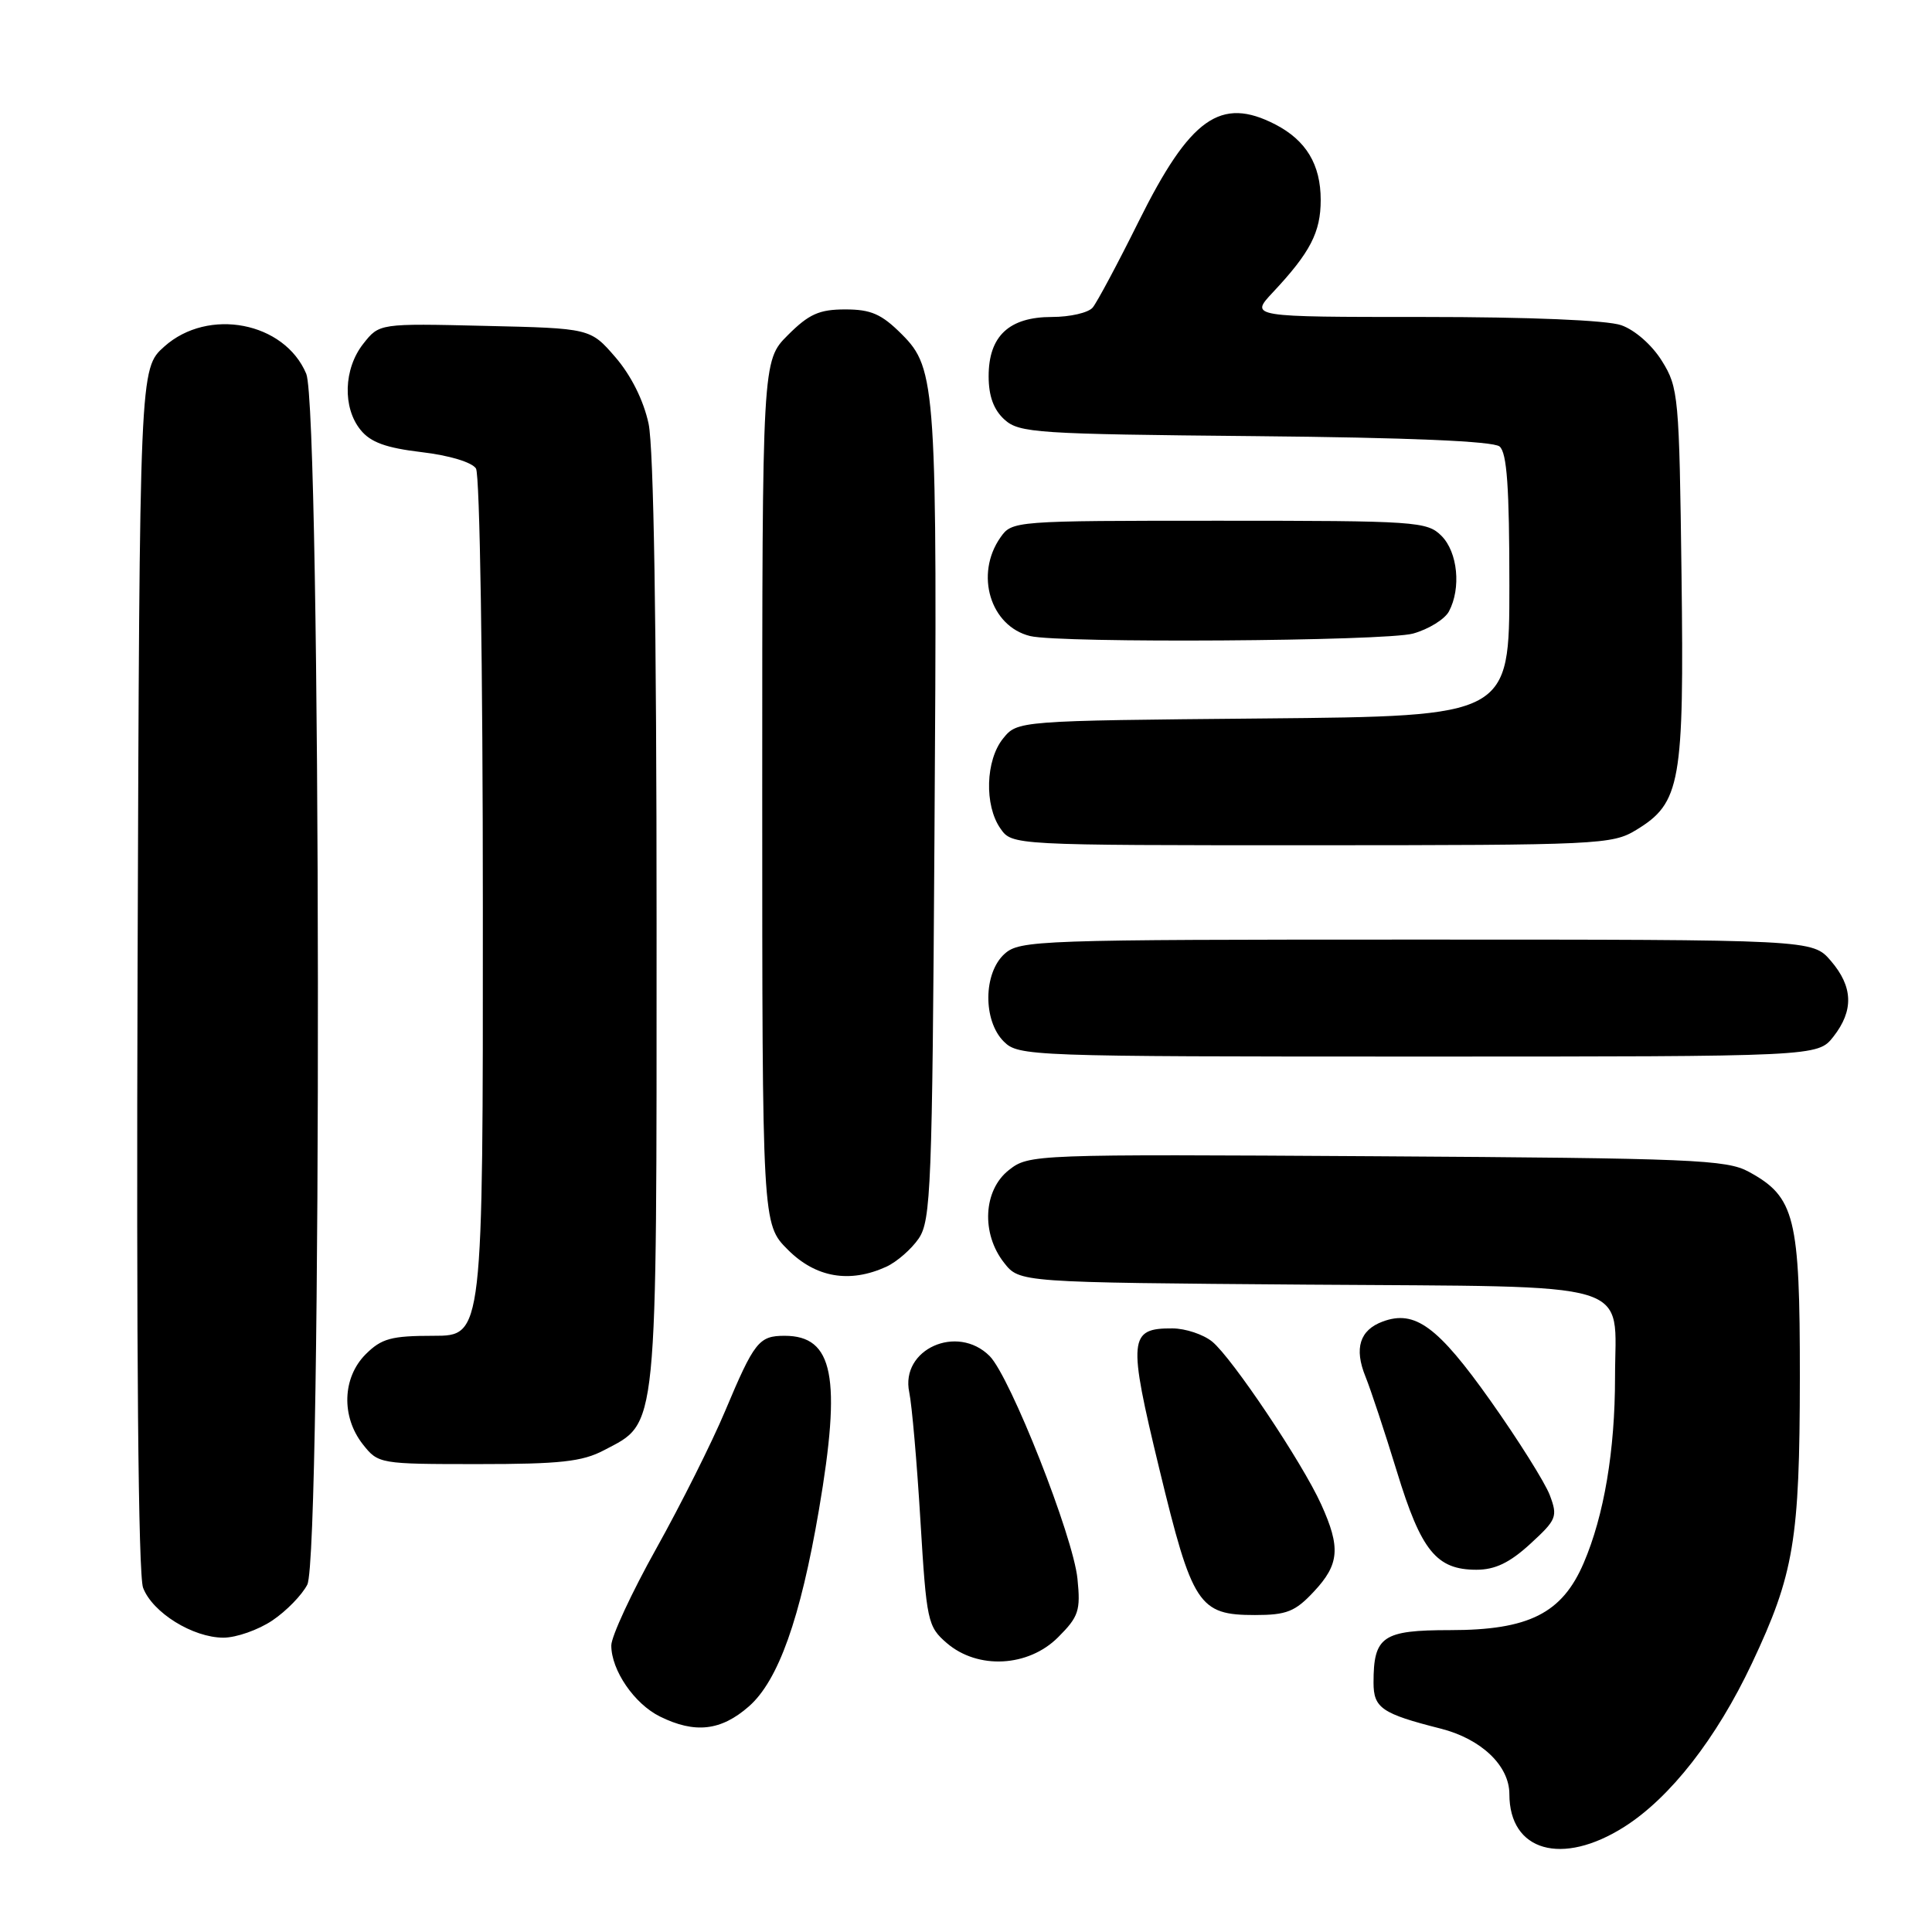 <?xml version="1.0" encoding="UTF-8" standalone="no"?>
<!DOCTYPE svg PUBLIC "-//W3C//DTD SVG 1.1//EN" "http://www.w3.org/Graphics/SVG/1.1/DTD/svg11.dtd" >
<svg xmlns="http://www.w3.org/2000/svg" xmlns:xlink="http://www.w3.org/1999/xlink" version="1.1" viewBox="0 0 256 256">
 <g >
 <path fill="currentColor"
d=" M 215.22 242.07 C 221.31 238.21 227.44 230.36 232.14 220.40 C 237.72 208.57 238.47 204.06 238.49 182.50 C 238.50 161.24 237.85 158.61 231.73 155.27 C 228.80 153.66 224.26 153.47 182.43 153.21 C 136.86 152.93 136.34 152.95 133.68 155.04 C 130.29 157.70 129.99 163.45 133.05 167.33 C 135.09 169.93 135.09 169.93 173.13 170.22 C 217.61 170.55 214.00 169.46 214.00 182.51 C 214.00 192.19 212.55 200.81 209.85 207.10 C 206.99 213.78 202.58 216.00 192.15 216.00 C 183.19 216.00 182.00 216.82 182.00 222.96 C 182.00 226.32 183.09 227.07 190.86 229.04 C 196.27 230.40 200.00 233.96 200.00 237.73 C 200.00 245.32 206.97 247.30 215.22 242.07 Z  M 99.24 226.10 C 103.13 222.68 106.05 214.48 108.51 200.08 C 111.52 182.47 110.44 177.00 103.97 177.00 C 100.56 177.00 99.95 177.77 96.07 187.00 C 94.34 191.12 90.24 199.31 86.96 205.19 C 83.68 211.06 81.00 216.85 81.00 218.03 C 81.00 221.32 84.05 225.77 87.45 227.45 C 92.09 229.74 95.54 229.35 99.24 226.10 Z  M 140.20 216.95 C 142.93 214.22 143.20 213.42 142.77 209.20 C 142.21 203.57 133.86 182.42 131.13 179.68 C 126.83 175.39 119.28 178.79 120.48 184.48 C 120.83 186.14 121.50 193.79 121.96 201.47 C 122.77 214.86 122.92 215.53 125.46 217.72 C 129.57 221.25 136.25 220.90 140.20 216.95 Z  M 36.09 214.72 C 37.95 213.47 40.03 211.33 40.72 209.97 C 42.68 206.09 42.55 54.25 40.58 49.53 C 37.70 42.66 27.59 40.71 21.77 45.92 C 18.50 48.84 18.50 48.84 18.23 128.31 C 18.06 179.14 18.32 208.72 18.96 210.39 C 20.21 213.68 25.55 216.99 29.60 217.00 C 31.31 217.00 34.23 215.97 36.09 214.72 Z  M 174.10 210.89 C 177.48 207.28 177.66 205.06 175.06 199.33 C 172.54 193.77 163.27 179.94 160.62 177.77 C 159.45 176.82 157.09 176.03 155.37 176.02 C 149.56 175.98 149.43 177.34 153.61 194.61 C 157.99 212.71 158.83 214.00 166.29 214.00 C 170.49 214.00 171.62 213.55 174.10 210.89 Z  M 202.76 204.58 C 206.27 201.36 206.43 200.97 205.35 198.10 C 204.71 196.43 201.17 190.79 197.48 185.58 C 190.52 175.76 187.49 173.53 183.22 175.11 C 180.17 176.24 179.41 178.66 180.93 182.40 C 181.62 184.10 183.50 189.78 185.10 195.00 C 188.31 205.50 190.34 208.00 195.63 208.00 C 198.11 208.00 200.04 207.07 202.76 204.58 Z  M 80.02 192.17 C 87.23 188.37 87.00 190.67 87.00 122.30 C 87.00 82.86 86.62 59.34 85.94 56.14 C 85.28 53.06 83.62 49.74 81.55 47.34 C 78.23 43.50 78.23 43.50 64.25 43.18 C 50.26 42.85 50.26 42.85 48.13 45.56 C 45.53 48.86 45.37 54.01 47.78 56.97 C 49.10 58.61 51.15 59.35 55.86 59.91 C 59.53 60.34 62.54 61.25 63.07 62.08 C 63.58 62.88 63.98 88.32 63.98 120.25 C 64.00 177.00 64.00 177.00 57.45 177.00 C 51.84 177.00 50.56 177.35 48.45 179.45 C 45.36 182.55 45.20 187.71 48.07 191.37 C 50.12 193.97 50.28 194.00 63.34 194.00 C 74.20 194.00 77.15 193.68 80.02 192.17 Z  M 117.44 167.85 C 118.83 167.21 120.77 165.52 121.74 164.10 C 123.35 161.72 123.53 157.28 123.82 111.00 C 124.21 51.20 124.06 48.86 119.50 44.30 C 116.81 41.61 115.42 41.00 112.00 41.00 C 108.56 41.00 107.19 41.61 104.40 44.40 C 101.00 47.80 101.00 47.80 101.00 105.00 C 101.00 162.20 101.00 162.20 104.40 165.60 C 108.09 169.29 112.57 170.07 117.44 167.85 Z  M 242.93 137.37 C 245.65 133.90 245.55 130.75 242.59 127.31 C 240.17 124.50 240.17 124.50 187.69 124.50 C 137.49 124.50 135.12 124.58 133.10 126.40 C 130.29 128.95 130.24 135.24 133.00 138.00 C 134.95 139.95 136.33 140.00 187.93 140.00 C 240.85 140.00 240.85 140.00 242.93 137.37 Z  M 216.81 109.97 C 222.70 106.39 223.16 103.75 222.81 76.13 C 222.51 52.52 222.41 51.35 220.22 47.84 C 218.91 45.72 216.63 43.72 214.82 43.09 C 212.92 42.43 202.69 42.00 188.65 42.00 C 165.61 42.00 165.61 42.00 168.65 38.75 C 173.62 33.45 175.00 30.78 175.00 26.50 C 175.00 21.81 173.08 18.61 168.99 16.49 C 161.74 12.75 157.70 15.61 150.87 29.36 C 148.10 34.94 145.36 40.06 144.79 40.75 C 144.22 41.44 141.79 42.00 139.38 42.00 C 133.71 42.00 131.00 44.53 131.00 49.85 C 131.00 52.48 131.66 54.29 133.10 55.60 C 135.06 57.37 137.36 57.52 166.30 57.79 C 186.69 57.98 197.84 58.46 198.70 59.16 C 199.68 59.98 200.00 64.56 200.00 77.57 C 200.00 94.90 200.00 94.90 167.41 95.20 C 134.82 95.50 134.82 95.50 132.91 97.86 C 130.59 100.73 130.41 106.71 132.56 109.78 C 134.11 112.00 134.11 112.00 173.81 112.00 C 211.86 111.99 213.64 111.91 216.81 109.97 Z  M 187.24 83.95 C 189.29 83.38 191.43 82.06 191.99 81.02 C 193.63 77.95 193.16 73.16 191.00 71.00 C 189.10 69.10 187.67 69.00 161.56 69.00 C 134.33 69.00 134.10 69.02 132.56 71.22 C 129.14 76.10 131.22 82.99 136.50 84.28 C 140.49 85.25 183.56 84.97 187.24 83.95 Z "/>
</g>
</svg>